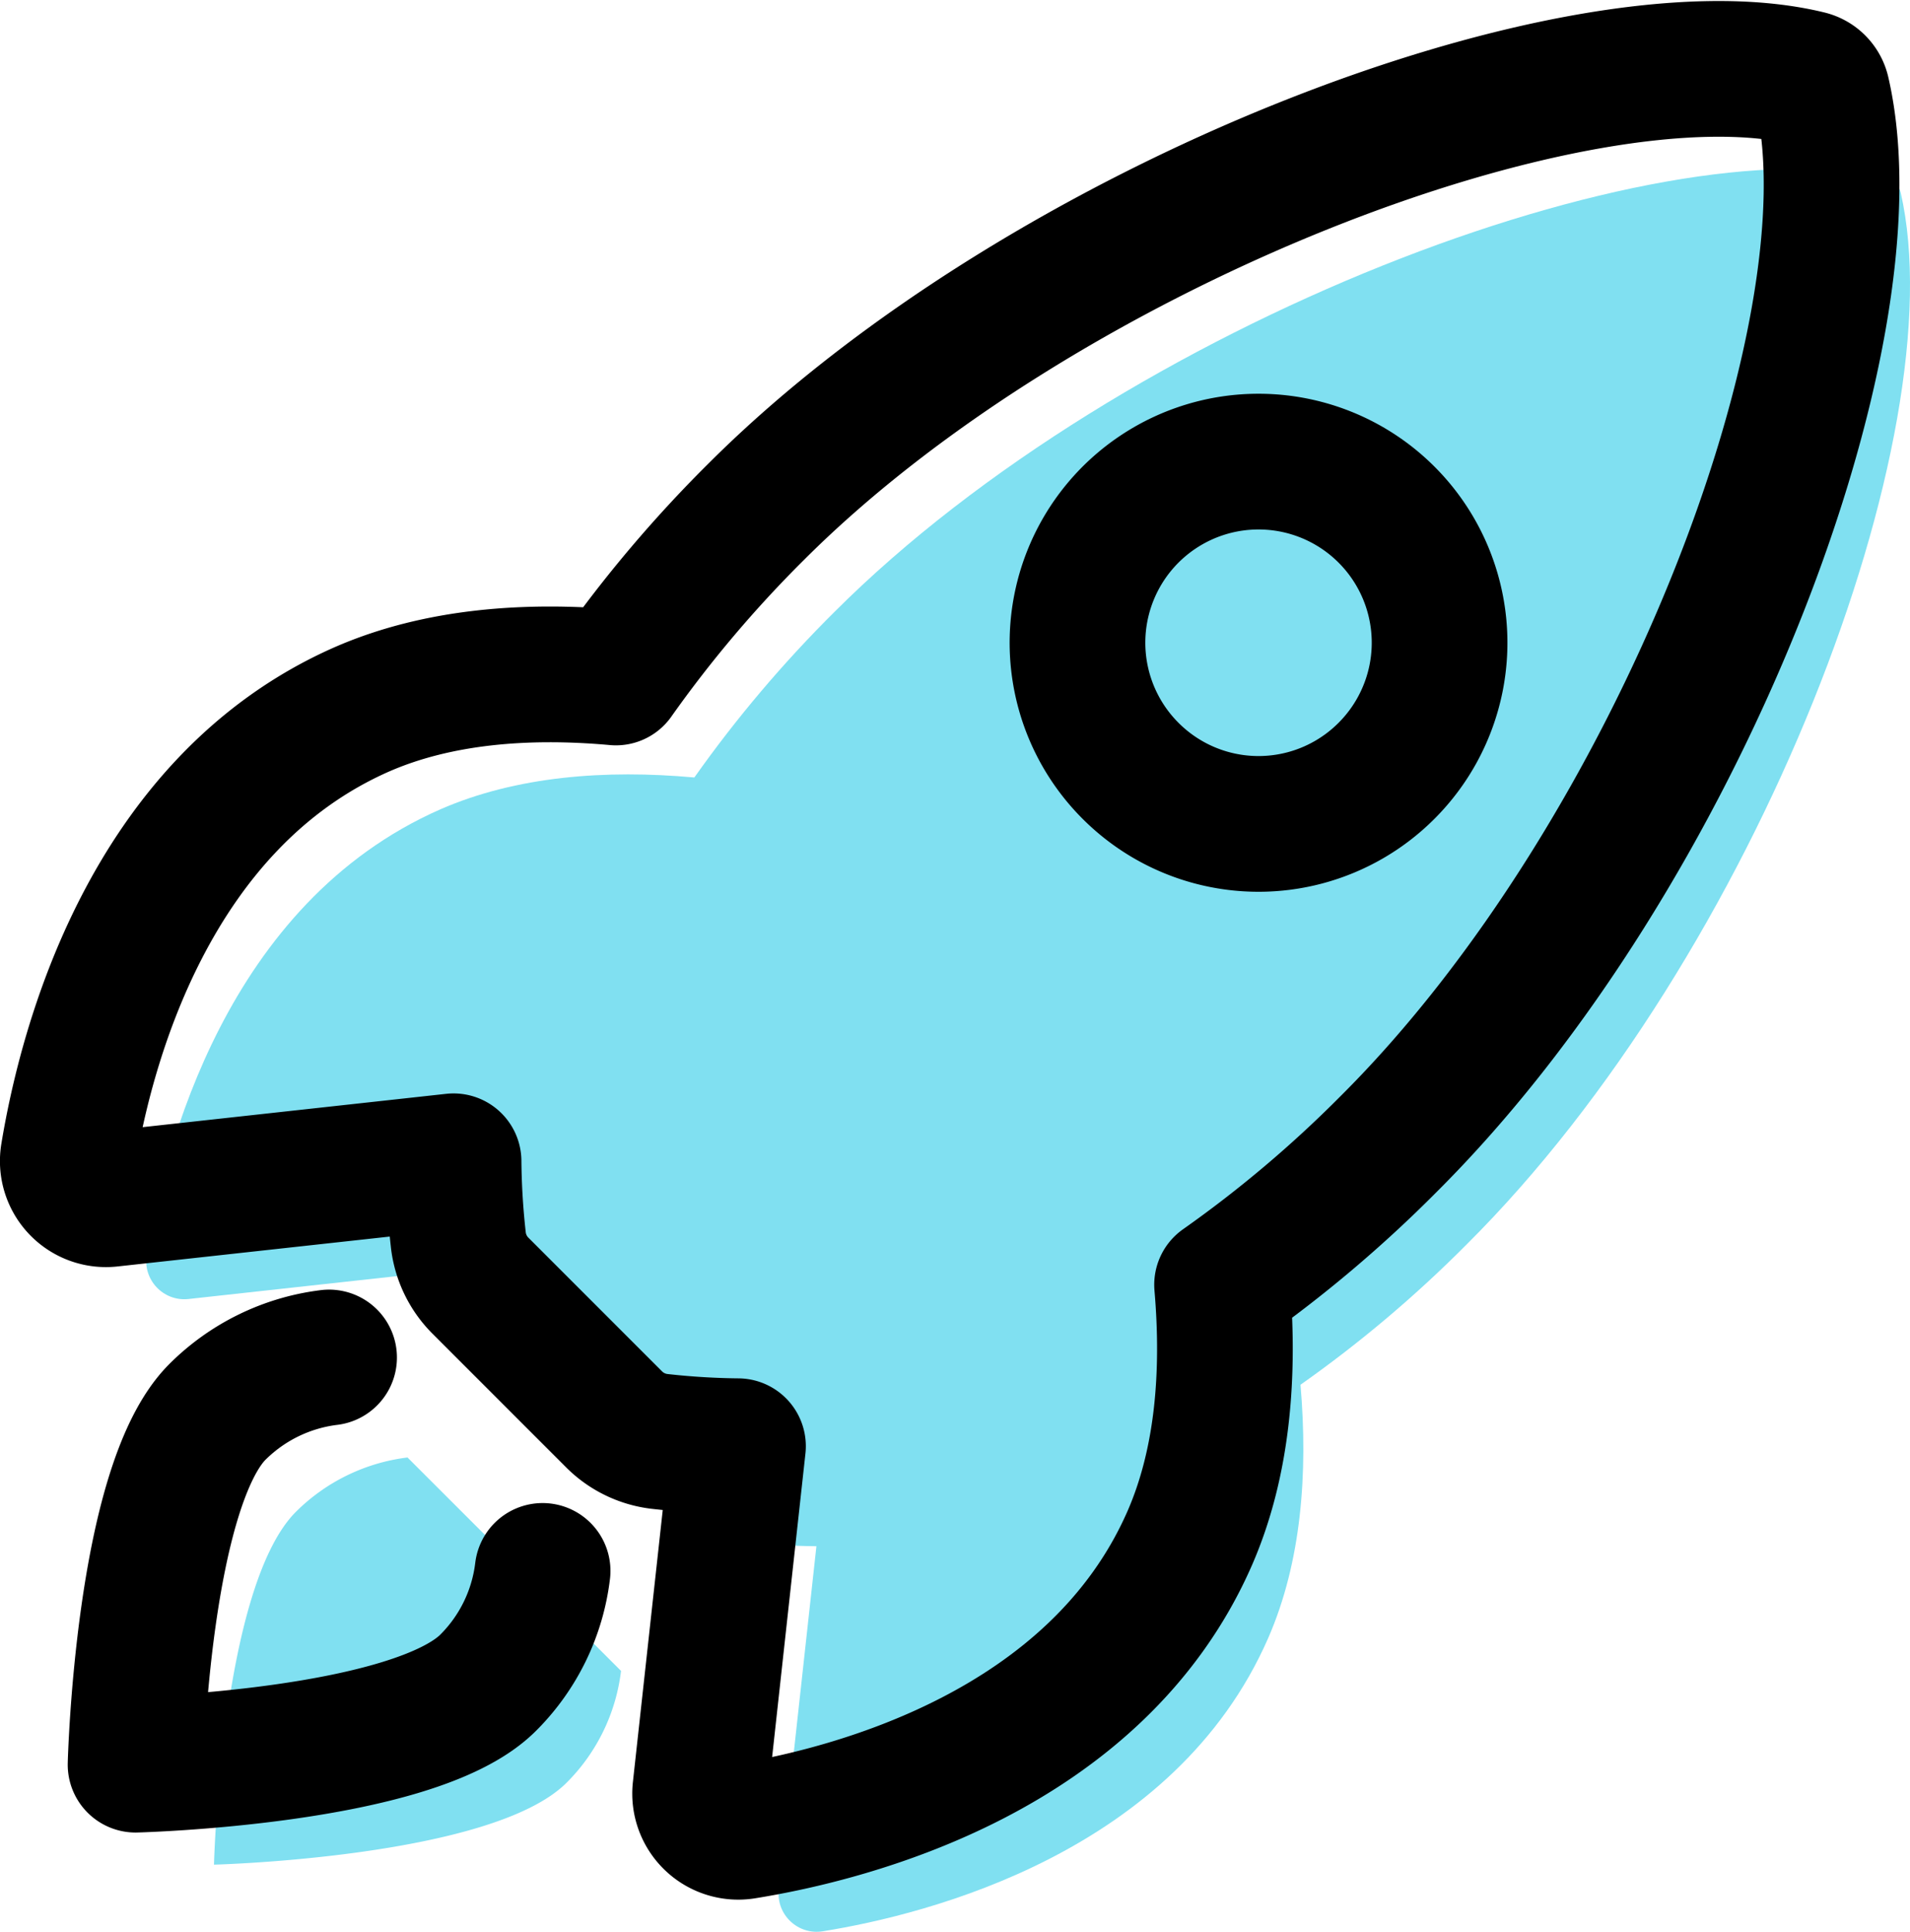 <?xml version="1.0" encoding="UTF-8" standalone="no"?>
<svg
   height="455.466"
   viewBox="0 0 450.471 455.466"
   width="450.471"
   version="1.1"
   id="svg8"
   xmlns="http://www.w3.org/2000/svg"
   xmlns:svg="http://www.w3.org/2000/svg">
  <defs
     id="defs12" />
  <title
     id="title2" />
  <path
     d="m 448.28,45.448 c -0.347,-1.676 -1.634,-2.998 -3.3,-3.39 -54.38,-13.3 -180,34.09 -248.13,102.17 -12.142,12.043 -23.214,25.119 -33.09,39.08 -21,-1.9 -42,-0.3 -59.88,7.5 -50.49,22.2 -65.18,80.18 -69.28,105.07 -0.952,5.847 3.907,11.004 9.8,10.4 l 81.07,-8.9 c 0.056,6.115 0.423,12.223 1.1,18.3 0.423,4.201 2.297,8.122 5.3,11.09 l 31.39,31.39 c 2.97,3.005 6.896,4.879 11.1,5.3 6.041,0.674 12.112,1.041 18.19,1.1 l -8.89,81 c -0.595,5.885 4.551,10.733 10.39,9.79 24.9,-4 83,-18.69 105.07,-69.17 7.8,-17.9 9.4,-38.79 7.6,-59.69 14.003,-9.867 27.116,-20.939 39.19,-33.09 68.38,-68 115.47,-190.86 102.37,-247.95 z"
     style="fill:#80e0f1;fill-opacity:1;stroke:#000000;stroke-width:0;stroke-linecap:round;stroke-linejoin:round;stroke-dasharray:none"
     id="path4-9" />
  <path
     d="m 96.11,343.638 a 45.06,45.06 0 0 0 -26.35,12.84 c -17.62,17.68 -19.29,83.16 -19.29,83.16 0,0 65.52,-1.67 83.15,-19.31 a 44.73,44.73 0 0 0 12.85,-26.37"
     style="fill:#80e0f1;fill-opacity:1;stroke:#000000;stroke-width:0;stroke-linecap:round;stroke-linejoin:round;stroke-dasharray:none"
     id="path6-3" />
  <path
     d="m 429.783,21.873 a 4.4,4.4 0 0 0 -3.3,-3.39 c -54.38,-13.3 -180,34.09 -248.13,102.17 a 294.9,294.9 0 0 0 -33.09,39.08 c -21,-1.9 -42,-0.3 -59.88,7.5 -50.49,22.2 -65.18,80.18 -69.28,105.07 a 9,9 0 0 0 9.8,10.4 l 81.07,-8.9 a 180.29,180.29 0 0 0 1.1,18.3 18.15,18.15 0 0 0 5.3,11.09 l 31.39,31.39 a 18.15,18.15 0 0 0 11.1,5.3 179.91,179.91 0 0 0 18.19,1.1 l -8.89,81 a 9,9 0 0 0 10.39,9.79 c 24.9,-4 83,-18.69 105.07,-69.17 7.8,-17.9 9.4,-38.79 7.6,-59.69 a 293.91,293.91 0 0 0 39.19,-33.09 c 68.38,-68 115.47,-190.86 102.37,-247.95 z m -163.15,159.86 a 42.7,42.7 0 1 1 60.38,0 42.65,42.65 0 0 1 -60.38,0 z"
     style="fill:none;stroke:#000000;stroke-width:32px;stroke-linecap:round;stroke-linejoin:round"
     id="path4" />
  <path
     d="m 77.613,320.063 a 45.06,45.06 0 0 0 -26.35,12.84 c -17.62,17.68 -19.29,83.16 -19.29,83.16 0,0 65.52,-1.67 83.15,-19.31 a 44.73,44.73 0 0 0 12.85,-26.37"
     style="fill:none;stroke:#000000;stroke-width:32px;stroke-linecap:round;stroke-linejoin:round"
     id="path6" />
</svg>
